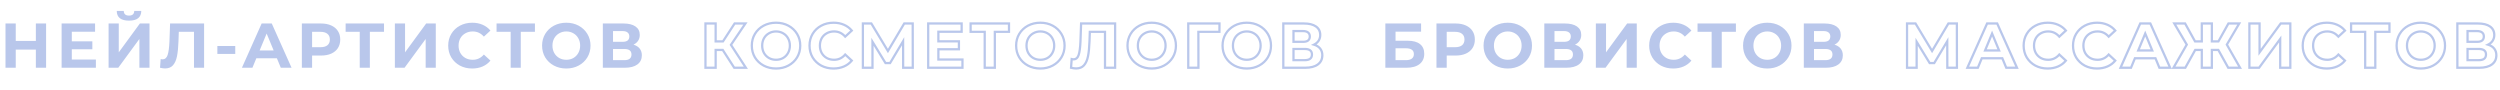 <?xml version="1.0" encoding="UTF-8"?> <svg xmlns="http://www.w3.org/2000/svg" width="1107" height="40" viewBox="0 0 1107 40" fill="none"> <path d="M20.412 10.4V30H15.876V21.964H6.972V30H2.436V10.4H6.972V18.128H15.876V10.4H20.412ZM42.459 26.36V30H27.283V10.4H42.095V14.04H31.791V18.296H40.891V21.824H31.791V26.36H42.459ZM48.083 10.4H52.591V23.168L61.943 10.4H66.199V30H61.719V17.26L52.367 30H48.083V10.4ZM57.127 9.14C53.543 9.14 51.732 7.712 51.695 4.856H54.803C54.84 6.219 55.615 6.9 57.127 6.9C57.873 6.9 58.443 6.732 58.835 6.396C59.227 6.041 59.432 5.528 59.451 4.856H62.559C62.54 6.256 62.083 7.32 61.187 8.048C60.291 8.776 58.937 9.14 57.127 9.14ZM90.374 10.4V30H85.894V14.096H79.174L79.034 18.184C78.941 20.965 78.717 23.224 78.362 24.96C78.007 26.677 77.41 28.003 76.57 28.936C75.749 29.851 74.591 30.308 73.098 30.308C72.482 30.308 71.735 30.205 70.858 30L71.138 26.164C71.381 26.239 71.651 26.276 71.95 26.276C73.033 26.276 73.789 25.641 74.218 24.372C74.647 23.084 74.918 21.077 75.03 18.352L75.31 10.4H90.374ZM96.249 20.368H104.173V23.868H96.249V20.368ZM122.606 25.8H113.506L111.77 30H107.122L115.858 10.4H120.338L129.102 30H124.342L122.606 25.8ZM121.178 22.356L118.07 14.852L114.962 22.356H121.178ZM142.145 10.4C143.881 10.4 145.384 10.689 146.653 11.268C147.941 11.847 148.93 12.668 149.621 13.732C150.312 14.796 150.657 16.056 150.657 17.512C150.657 18.949 150.312 20.209 149.621 21.292C148.93 22.356 147.941 23.177 146.653 23.756C145.384 24.316 143.881 24.596 142.145 24.596H138.197V30H133.661V10.4H142.145ZM141.893 20.9C143.256 20.9 144.292 20.611 145.001 20.032C145.71 19.435 146.065 18.595 146.065 17.512C146.065 16.411 145.71 15.571 145.001 14.992C144.292 14.395 143.256 14.096 141.893 14.096H138.197V20.9H141.893ZM170.042 14.096H163.77V30H159.29V14.096H153.046V10.4H170.042V14.096ZM174.85 10.4H179.358V23.168L188.71 10.4H192.966V30H188.486V17.26L179.134 30H174.85V10.4ZM209.074 30.336C207.077 30.336 205.266 29.907 203.642 29.048C202.037 28.171 200.768 26.967 199.834 25.436C198.92 23.887 198.462 22.141 198.462 20.2C198.462 18.259 198.92 16.523 199.834 14.992C200.768 13.443 202.037 12.239 203.642 11.38C205.266 10.503 207.086 10.064 209.102 10.064C210.801 10.064 212.332 10.363 213.694 10.96C215.076 11.557 216.233 12.416 217.166 13.536L214.254 16.224C212.929 14.693 211.286 13.928 209.326 13.928C208.113 13.928 207.03 14.199 206.078 14.74C205.126 15.263 204.38 16 203.838 16.952C203.316 17.904 203.054 18.987 203.054 20.2C203.054 21.413 203.316 22.496 203.838 23.448C204.38 24.4 205.126 25.147 206.078 25.688C207.03 26.211 208.113 26.472 209.326 26.472C211.286 26.472 212.929 25.697 214.254 24.148L217.166 26.836C216.233 27.975 215.076 28.843 213.694 29.44C212.313 30.037 210.773 30.336 209.074 30.336ZM236.871 14.096H230.599V30H226.119V14.096H219.875V10.4H236.871V14.096ZM250.758 30.336C248.723 30.336 246.885 29.897 245.242 29.02C243.618 28.143 242.339 26.939 241.406 25.408C240.491 23.859 240.034 22.123 240.034 20.2C240.034 18.277 240.491 16.551 241.406 15.02C242.339 13.471 243.618 12.257 245.242 11.38C246.885 10.503 248.723 10.064 250.758 10.064C252.793 10.064 254.622 10.503 256.246 11.38C257.87 12.257 259.149 13.471 260.082 15.02C261.015 16.551 261.482 18.277 261.482 20.2C261.482 22.123 261.015 23.859 260.082 25.408C259.149 26.939 257.87 28.143 256.246 29.02C254.622 29.897 252.793 30.336 250.758 30.336ZM250.758 26.472C251.915 26.472 252.961 26.211 253.894 25.688C254.827 25.147 255.555 24.4 256.078 23.448C256.619 22.496 256.89 21.413 256.89 20.2C256.89 18.987 256.619 17.904 256.078 16.952C255.555 16 254.827 15.263 253.894 14.74C252.961 14.199 251.915 13.928 250.758 13.928C249.601 13.928 248.555 14.199 247.622 14.74C246.689 15.263 245.951 16 245.41 16.952C244.887 17.904 244.626 18.987 244.626 20.2C244.626 21.413 244.887 22.496 245.41 23.448C245.951 24.4 246.689 25.147 247.622 25.688C248.555 26.211 249.601 26.472 250.758 26.472ZM280.516 19.78C281.711 20.135 282.626 20.713 283.26 21.516C283.895 22.319 284.212 23.308 284.212 24.484C284.212 26.22 283.55 27.573 282.224 28.544C280.918 29.515 279.042 30 276.596 30H266.936V10.4H276.064C278.342 10.4 280.115 10.839 281.384 11.716C282.654 12.593 283.288 13.844 283.288 15.468C283.288 16.439 283.046 17.297 282.56 18.044C282.075 18.772 281.394 19.351 280.516 19.78ZM271.444 18.52H275.672C276.662 18.52 277.408 18.324 277.912 17.932C278.416 17.521 278.668 16.924 278.668 16.14C278.668 15.375 278.407 14.787 277.884 14.376C277.38 13.965 276.643 13.76 275.672 13.76H271.444V18.52ZM276.428 26.64C278.556 26.64 279.62 25.8 279.62 24.12C279.62 22.496 278.556 21.684 276.428 21.684H271.444V26.64H276.428Z" fill="#B9C7EB"></path> <path d="M320.024 22.104L320.444 21.833L320.296 21.604H320.024V22.104ZM316.888 22.104V21.604H316.388V22.104H316.888ZM316.888 30V30.5H317.388V30H316.888ZM312.38 30H311.88V30.5H312.38V30ZM312.38 10.4V9.9H311.88V10.4H312.38ZM316.888 10.4H317.388V9.9H316.888V10.4ZM316.888 18.324H316.388V18.824H316.888V18.324ZM320.136 18.324V18.824H320.407L320.555 18.596L320.136 18.324ZM325.288 10.4V9.9H325.017L324.869 10.127L325.288 10.4ZM330.076 10.4L330.49 10.68L331.019 9.9H330.076V10.4ZM323.664 19.864L323.25 19.584L323.064 19.859L323.245 20.137L323.664 19.864ZM330.272 30V30.5H331.195L330.691 29.727L330.272 30ZM325.12 30L324.7 30.271L324.848 30.5H325.12V30ZM320.024 21.604H316.888V22.604H320.024V21.604ZM316.388 22.104V30H317.388V22.104H316.388ZM316.888 29.5H312.38V30.5H316.888V29.5ZM312.88 30V10.4H311.88V30H312.88ZM312.38 10.9H316.888V9.9H312.38V10.9ZM316.388 10.4V18.324H317.388V10.4H316.388ZM316.888 18.824H320.136V17.824H316.888V18.824ZM320.555 18.596L325.707 10.672L324.869 10.127L319.717 18.052L320.555 18.596ZM325.288 10.9H330.076V9.9H325.288V10.9ZM329.662 10.12L323.25 19.584L324.078 20.145L330.49 10.68L329.662 10.12ZM323.245 20.137L329.853 30.273L330.691 29.727L324.083 19.591L323.245 20.137ZM330.272 29.5H325.12V30.5H330.272V29.5ZM325.54 29.729L320.444 21.833L319.604 22.375L324.7 30.271L325.54 29.729ZM338.111 29.02L337.873 29.46L337.875 29.461L338.111 29.02ZM334.275 25.408L333.844 25.662L333.848 25.668L334.275 25.408ZM334.275 15.02L333.847 14.762L333.846 14.764L334.275 15.02ZM338.111 11.38L337.875 10.939L337.873 10.94L338.111 11.38ZM352.951 15.02L352.523 15.278L352.524 15.28L352.951 15.02ZM352.951 25.408L353.378 25.668L353.379 25.666L352.951 25.408ZM349.115 29.02L349.353 29.46L349.115 29.02ZM346.763 25.688L347.007 26.124L347.014 26.12L346.763 25.688ZM348.947 23.448L348.512 23.201L348.509 23.207L348.947 23.448ZM348.947 16.952L348.509 17.193L348.512 17.199L348.947 16.952ZM346.763 14.74L346.512 15.173L346.519 15.176L346.763 14.74ZM340.491 14.74L340.735 15.176L340.742 15.172L340.491 14.74ZM338.279 16.952L337.844 16.705L337.841 16.711L338.279 16.952ZM338.279 23.448L337.841 23.689L337.844 23.695L338.279 23.448ZM340.491 25.688L340.24 26.121L340.247 26.124L340.491 25.688ZM343.627 29.836C341.667 29.836 339.91 29.414 338.346 28.579L337.875 29.461C339.597 30.381 341.518 30.836 343.627 30.836V29.836ZM338.349 28.58C336.8 27.744 335.588 26.601 334.702 25.148L333.848 25.668C334.829 27.277 336.174 28.542 337.873 29.46L338.349 28.58ZM334.705 25.154C333.839 23.687 333.403 22.04 333.403 20.2H332.403C332.403 22.206 332.881 24.031 333.844 25.662L334.705 25.154ZM333.403 20.2C333.403 18.36 333.839 16.724 334.704 15.277L333.846 14.764C332.881 16.378 332.403 18.194 332.403 20.2H333.403ZM334.703 15.278C335.589 13.807 336.802 12.656 338.349 11.82L337.873 10.94C336.172 11.859 334.827 13.134 333.847 14.762L334.703 15.278ZM338.346 11.821C339.91 10.986 341.667 10.564 343.627 10.564V9.564C341.518 9.564 339.597 10.019 337.875 10.939L338.346 11.821ZM343.627 10.564C345.587 10.564 347.334 10.986 348.877 11.82L349.353 10.94C347.648 10.019 345.736 9.564 343.627 9.564V10.564ZM348.877 11.82C350.424 12.656 351.636 13.807 352.523 15.278L353.379 14.762C352.399 13.134 351.054 11.859 349.353 10.94L348.877 11.82ZM352.524 15.28C353.406 16.727 353.851 18.362 353.851 20.2H354.851C354.851 18.192 354.362 16.375 353.378 14.76L352.524 15.28ZM353.851 20.2C353.851 22.038 353.406 23.683 352.523 25.15L353.379 25.666C354.362 24.034 354.851 22.208 354.851 20.2H353.851ZM352.524 25.148C351.638 26.601 350.426 27.744 348.877 28.58L349.353 29.46C351.052 28.542 352.397 27.277 353.378 25.668L352.524 25.148ZM348.877 28.58C347.334 29.414 345.587 29.836 343.627 29.836V30.836C345.736 30.836 347.648 30.381 349.353 29.46L348.877 28.58ZM343.627 26.972C344.863 26.972 345.993 26.692 347.007 26.124L346.519 25.252C345.666 25.729 344.706 25.972 343.627 25.972V26.972ZM347.014 26.12C348.026 25.533 348.819 24.72 349.385 23.689L348.509 23.207C348.029 24.08 347.366 24.76 346.512 25.256L347.014 26.12ZM349.382 23.695C349.97 22.66 350.259 21.49 350.259 20.2H349.259C349.259 21.336 349.006 22.332 348.512 23.201L349.382 23.695ZM350.259 20.2C350.259 18.91 349.97 17.74 349.382 16.705L348.512 17.199C349.006 18.068 349.259 19.064 349.259 20.2H350.259ZM349.385 16.711C348.818 15.679 348.024 14.873 347.007 14.304L346.519 15.176C347.369 15.652 348.03 16.321 348.509 17.193L349.385 16.711ZM347.014 14.307C345.999 13.719 344.866 13.428 343.627 13.428V14.428C344.703 14.428 345.66 14.679 346.512 15.172L347.014 14.307ZM343.627 13.428C342.388 13.428 341.255 13.719 340.24 14.307L340.742 15.172C341.593 14.679 342.551 14.428 343.627 14.428V13.428ZM340.247 14.304C339.232 14.872 338.43 15.676 337.844 16.705L338.714 17.199C339.211 16.324 339.883 15.653 340.735 15.176L340.247 14.304ZM337.841 16.711C337.273 17.745 336.995 18.913 336.995 20.2H337.995C337.995 19.061 338.24 18.063 338.717 17.193L337.841 16.711ZM336.995 20.2C336.995 21.487 337.273 22.655 337.841 23.689L338.717 23.207C338.24 22.337 337.995 21.339 337.995 20.2H336.995ZM337.844 23.695C338.429 24.723 339.229 25.534 340.24 26.12L340.742 25.256C339.886 24.759 339.212 24.077 338.714 23.201L337.844 23.695ZM340.247 26.124C341.261 26.692 342.391 26.972 343.627 26.972V25.972C342.548 25.972 341.588 25.729 340.735 25.252L340.247 26.124ZM363.641 29.048L363.401 29.487L363.408 29.49L363.641 29.048ZM359.833 25.436L359.403 25.69L359.406 25.696L359.833 25.436ZM359.833 14.992L359.405 14.734L359.404 14.736L359.833 14.992ZM363.641 11.38L363.877 11.821L363.879 11.82L363.641 11.38ZM373.693 10.96L373.492 11.418L373.495 11.419L373.693 10.96ZM377.165 13.536L377.504 13.903L377.854 13.581L377.549 13.216L377.165 13.536ZM374.253 16.224L373.875 16.551L374.213 16.942L374.592 16.591L374.253 16.224ZM366.077 14.74L366.318 15.178L366.324 15.175L366.077 14.74ZM363.837 16.952L363.403 16.705L363.399 16.711L363.837 16.952ZM363.837 23.448L363.399 23.689L363.403 23.695L363.837 23.448ZM366.077 25.688L365.83 26.123L365.837 26.126L366.077 25.688ZM374.253 24.148L374.592 23.781L374.211 23.428L373.873 23.823L374.253 24.148ZM377.165 26.836L377.552 27.153L377.851 26.788L377.504 26.469L377.165 26.836ZM373.693 29.44L373.495 28.981L373.693 29.44ZM369.073 29.836C367.15 29.836 365.421 29.423 363.875 28.606L363.408 29.49C365.11 30.39 367.002 30.836 369.073 30.836V29.836ZM363.881 28.609C362.351 27.773 361.147 26.63 360.26 25.176L359.406 25.696C360.386 27.303 361.721 28.568 363.401 29.487L363.881 28.609ZM360.264 25.182C359.398 23.715 358.961 22.059 358.961 20.2H357.961C357.961 22.223 358.439 24.058 359.403 25.69L360.264 25.182ZM358.961 20.2C358.961 18.341 359.398 16.695 360.262 15.248L359.404 14.736C358.439 16.351 357.961 18.177 357.961 20.2H358.961ZM360.262 15.25C361.148 13.778 362.351 12.637 363.877 11.821L363.405 10.939C361.721 11.84 360.385 13.107 359.405 14.734L360.262 15.25ZM363.879 11.82C365.423 10.986 367.16 10.564 369.101 10.564V9.564C367.01 9.564 365.107 10.02 363.404 10.94L363.879 11.82ZM369.101 10.564C370.741 10.564 372.201 10.852 373.492 11.418L373.894 10.502C372.46 9.873 370.859 9.564 369.101 9.564V10.564ZM373.495 11.419C374.807 11.986 375.9 12.798 376.781 13.856L377.549 13.216C376.564 12.034 375.343 11.129 373.892 10.501L373.495 11.419ZM376.826 13.169L373.914 15.857L374.592 16.591L377.504 13.903L376.826 13.169ZM374.631 15.897C373.214 14.261 371.436 13.428 369.325 13.428V14.428C371.135 14.428 372.641 15.126 373.875 16.551L374.631 15.897ZM369.325 13.428C368.035 13.428 366.865 13.717 365.83 14.305L366.324 15.175C367.193 14.681 368.189 14.428 369.325 14.428V13.428ZM365.837 14.302C364.803 14.869 363.989 15.673 363.403 16.705L364.272 17.199C364.768 16.327 365.448 15.656 366.318 15.178L365.837 14.302ZM363.399 16.711C362.831 17.745 362.553 18.913 362.553 20.2H363.553C363.553 19.061 363.798 18.063 364.276 17.193L363.399 16.711ZM362.553 20.2C362.553 21.487 362.831 22.655 363.399 23.689L364.276 23.207C363.798 22.337 363.553 21.339 363.553 20.2H362.553ZM363.403 23.695C363.988 24.725 364.8 25.537 365.83 26.123L366.324 25.253C365.451 24.756 364.769 24.075 364.272 23.201L363.403 23.695ZM365.837 26.126C366.871 26.694 368.038 26.972 369.325 26.972V25.972C368.186 25.972 367.188 25.727 366.318 25.25L365.837 26.126ZM369.325 26.972C371.438 26.972 373.217 26.128 374.633 24.473L373.873 23.823C372.639 25.266 371.132 25.972 369.325 25.972V26.972ZM373.914 24.515L376.826 27.203L377.504 26.469L374.592 23.781L373.914 24.515ZM376.779 26.519C375.897 27.595 374.805 28.415 373.495 28.981L373.892 29.899C375.344 29.271 376.567 28.355 377.552 27.153L376.779 26.519ZM373.495 28.981C372.184 29.548 370.712 29.836 369.073 29.836V30.836C370.831 30.836 372.44 30.527 373.892 29.899L373.495 28.981ZM399.918 30L399.418 30.001L399.419 30.5H399.918V30ZM399.89 18.268L400.39 18.267L400.385 16.462L399.46 18.012L399.89 18.268ZM394.122 27.928V28.428H394.405L394.551 28.184L394.122 27.928ZM392.106 27.928L391.679 28.189L391.825 28.428H392.106V27.928ZM386.338 18.492L386.764 18.231L385.838 16.715V18.492H386.338ZM386.338 30V30.5H386.838V30H386.338ZM382.082 30H381.582V30.5H382.082V30ZM382.082 10.4V9.9H381.582V10.4H382.082ZM385.834 10.4L386.262 10.142L386.116 9.9H385.834V10.4ZM393.17 22.58L392.741 22.838L393.173 23.555L393.6 22.835L393.17 22.58ZM400.394 10.4V9.9H400.109L399.964 10.145L400.394 10.4ZM404.146 10.4L404.646 10.399L404.645 9.9H404.146V10.4ZM404.174 30V30.5H404.674L404.674 29.999L404.174 30ZM400.418 29.999L400.39 18.267L399.39 18.269L399.418 30.001L400.418 29.999ZM399.46 18.012L393.692 27.672L394.551 28.184L400.319 18.524L399.46 18.012ZM394.122 27.428H392.106V28.428H394.122V27.428ZM392.532 27.667L386.764 18.231L385.911 18.753L391.679 28.189L392.532 27.667ZM385.838 18.492V30H386.838V18.492H385.838ZM386.338 29.5H382.082V30.5H386.338V29.5ZM382.582 30V10.4H381.582V30H382.582ZM382.082 10.9H385.834V9.9H382.082V10.9ZM385.405 10.658L392.741 22.838L393.598 22.322L386.262 10.142L385.405 10.658ZM393.6 22.835L400.824 10.655L399.964 10.145L392.74 22.325L393.6 22.835ZM400.394 10.9H404.146V9.9H400.394V10.9ZM403.646 10.401L403.674 30.001L404.674 29.999L404.646 10.399L403.646 10.401ZM404.174 29.5H399.918V30.5H404.174V29.5ZM426.179 26.36H426.679V25.86H426.179V26.36ZM426.179 30V30.5H426.679V30H426.179ZM411.003 30H410.503V30.5H411.003V30ZM411.003 10.4V9.9H410.503V10.4H411.003ZM425.815 10.4H426.315V9.9H425.815V10.4ZM425.815 14.04V14.54H426.315V14.04H425.815ZM415.511 14.04V13.54H415.011V14.04H415.511ZM415.511 18.296H415.011V18.796H415.511V18.296ZM424.611 18.296H425.111V17.796H424.611V18.296ZM424.611 21.824V22.324H425.111V21.824H424.611ZM415.511 21.824V21.324H415.011V21.824H415.511ZM415.511 26.36H415.011V26.86H415.511V26.36ZM425.679 26.36V30H426.679V26.36H425.679ZM426.179 29.5H411.003V30.5H426.179V29.5ZM411.503 30V10.4H410.503V30H411.503ZM411.003 10.9H425.815V9.9H411.003V10.9ZM425.315 10.4V14.04H426.315V10.4H425.315ZM425.815 13.54H415.511V14.54H425.815V13.54ZM415.011 14.04V18.296H416.011V14.04H415.011ZM415.511 18.796H424.611V17.796H415.511V18.796ZM424.111 18.296V21.824H425.111V18.296H424.111ZM424.611 21.324H415.511V22.324H424.611V21.324ZM415.011 21.824V26.36H416.011V21.824H415.011ZM415.511 26.86H426.179V25.86H415.511V26.86ZM446.782 14.096V14.596H447.282V14.096H446.782ZM440.51 14.096V13.596H440.01V14.096H440.51ZM440.51 30V30.5H441.01V30H440.51ZM436.03 30H435.53V30.5H436.03V30ZM436.03 14.096H436.53V13.596H436.03V14.096ZM429.786 14.096H429.286V14.596H429.786V14.096ZM429.786 10.4V9.9H429.286V10.4H429.786ZM446.782 10.4H447.282V9.9H446.782V10.4ZM446.782 13.596H440.51V14.596H446.782V13.596ZM440.01 14.096V30H441.01V14.096H440.01ZM440.51 29.5H436.03V30.5H440.51V29.5ZM436.53 30V14.096H435.53V30H436.53ZM436.03 13.596H429.786V14.596H436.03V13.596ZM430.286 14.096V10.4H429.286V14.096H430.286ZM429.786 10.9H446.782V9.9H429.786V10.9ZM446.282 10.4V14.096H447.282V10.4H446.282ZM455.153 29.02L454.915 29.46L454.918 29.461L455.153 29.02ZM451.317 25.408L450.886 25.662L450.89 25.668L451.317 25.408ZM451.317 15.02L450.889 14.762L450.888 14.764L451.317 15.02ZM455.153 11.38L454.918 10.939L454.915 10.94L455.153 11.38ZM469.993 15.02L469.565 15.278L469.566 15.28L469.993 15.02ZM469.993 25.408L470.42 25.668L470.421 25.666L469.993 25.408ZM466.157 29.02L466.395 29.46L466.157 29.02ZM463.805 25.688L464.049 26.124L464.056 26.12L463.805 25.688ZM465.989 23.448L465.554 23.201L465.551 23.207L465.989 23.448ZM465.989 16.952L465.551 17.193L465.554 17.199L465.989 16.952ZM463.805 14.74L463.554 15.173L463.561 15.176L463.805 14.74ZM457.533 14.74L457.777 15.176L457.784 15.172L457.533 14.74ZM455.321 16.952L454.886 16.705L454.883 16.711L455.321 16.952ZM455.321 23.448L454.883 23.689L454.886 23.695L455.321 23.448ZM457.533 25.688L457.282 26.121L457.289 26.124L457.533 25.688ZM460.669 29.836C458.709 29.836 456.952 29.414 455.389 28.579L454.918 29.461C456.639 30.381 458.56 30.836 460.669 30.836V29.836ZM455.391 28.58C453.842 27.744 452.63 26.601 451.744 25.148L450.89 25.668C451.871 27.277 453.216 28.542 454.915 29.46L455.391 28.58ZM451.748 25.154C450.882 23.687 450.445 22.04 450.445 20.2H449.445C449.445 22.206 449.923 24.031 450.887 25.662L451.748 25.154ZM450.445 20.2C450.445 18.36 450.882 16.724 451.746 15.277L450.888 14.764C449.923 16.378 449.445 18.194 449.445 20.2H450.445ZM451.745 15.278C452.632 13.807 453.844 12.656 455.391 11.82L454.915 10.94C453.214 11.859 451.869 13.134 450.889 14.762L451.745 15.278ZM455.389 11.821C456.952 10.986 458.709 10.564 460.669 10.564V9.564C458.56 9.564 456.639 10.019 454.918 10.939L455.389 11.821ZM460.669 10.564C462.629 10.564 464.376 10.986 465.919 11.82L466.395 10.94C464.69 10.019 462.778 9.564 460.669 9.564V10.564ZM465.919 11.82C467.466 12.656 468.679 13.807 469.565 15.278L470.421 14.762C469.441 13.134 468.096 11.859 466.395 10.94L465.919 11.82ZM469.566 15.28C470.448 16.727 470.893 18.362 470.893 20.2H471.893C471.893 18.192 471.405 16.375 470.42 14.76L469.566 15.28ZM470.893 20.2C470.893 22.038 470.448 23.683 469.565 25.15L470.421 25.666C471.405 24.034 471.893 22.208 471.893 20.2H470.893ZM469.566 25.148C468.68 26.601 467.468 27.744 465.919 28.58L466.395 29.46C468.094 28.542 469.439 27.277 470.42 25.668L469.566 25.148ZM465.919 28.58C464.376 29.414 462.629 29.836 460.669 29.836V30.836C462.778 30.836 464.69 30.381 466.395 29.46L465.919 28.58ZM460.669 26.972C461.905 26.972 463.035 26.692 464.049 26.124L463.561 25.252C462.708 25.729 461.748 25.972 460.669 25.972V26.972ZM464.056 26.12C465.069 25.533 465.861 24.72 466.427 23.689L465.551 23.207C465.072 24.08 464.408 24.76 463.554 25.256L464.056 26.12ZM466.424 23.695C467.012 22.66 467.301 21.49 467.301 20.2H466.301C466.301 21.336 466.048 22.332 465.554 23.201L466.424 23.695ZM467.301 20.2C467.301 18.91 467.012 17.74 466.424 16.705L465.554 17.199C466.048 18.068 466.301 19.064 466.301 20.2H467.301ZM466.427 16.711C465.86 15.679 465.066 14.873 464.049 14.304L463.561 15.176C464.411 15.652 465.072 16.321 465.551 17.193L466.427 16.711ZM464.056 14.307C463.041 13.719 461.908 13.428 460.669 13.428V14.428C461.745 14.428 462.703 14.679 463.554 15.172L464.056 14.307ZM460.669 13.428C459.43 13.428 458.297 13.719 457.282 14.307L457.784 15.172C458.636 14.679 459.593 14.428 460.669 14.428V13.428ZM457.289 14.304C456.274 14.872 455.472 15.676 454.886 16.705L455.756 17.199C456.253 16.324 456.926 15.653 457.777 15.176L457.289 14.304ZM454.883 16.711C454.315 17.745 454.037 18.913 454.037 20.2H455.037C455.037 19.061 455.282 18.063 455.759 17.193L454.883 16.711ZM454.037 20.2C454.037 21.487 454.315 22.655 454.883 23.689L455.759 23.207C455.282 22.337 455.037 21.339 455.037 20.2H454.037ZM454.886 23.695C455.471 24.723 456.271 25.534 457.282 26.12L457.784 25.256C456.928 24.759 456.254 24.077 455.756 23.201L454.886 23.695ZM457.289 26.124C458.303 26.692 459.433 26.972 460.669 26.972V25.972C459.59 25.972 458.63 25.729 457.777 25.252L457.289 26.124ZM493.773 10.4H494.273V9.9H493.773V10.4ZM493.773 30V30.5H494.273V30H493.773ZM489.293 30H488.793V30.5H489.293V30ZM489.293 14.096H489.793V13.596H489.293V14.096ZM482.573 14.096V13.596H482.089L482.073 14.079L482.573 14.096ZM482.433 18.184L481.933 18.167L481.933 18.167L482.433 18.184ZM481.761 24.96L482.25 25.061L482.25 25.06L481.761 24.96ZM479.969 28.936L479.597 28.602L479.597 28.602L479.969 28.936ZM474.257 30L473.758 29.964L473.727 30.39L474.143 30.487L474.257 30ZM474.537 26.164L474.684 25.686L474.084 25.502L474.038 26.128L474.537 26.164ZM477.617 24.372L478.09 24.532L478.091 24.53L477.617 24.372ZM478.429 18.352L478.928 18.372L478.928 18.37L478.429 18.352ZM478.709 10.4V9.9H478.226L478.209 10.382L478.709 10.4ZM493.273 10.4V30H494.273V10.4H493.273ZM493.773 29.5H489.293V30.5H493.773V29.5ZM489.793 30V14.096H488.793V30H489.793ZM489.293 13.596H482.573V14.596H489.293V13.596ZM482.073 14.079L481.933 18.167L482.932 18.201L483.072 14.113L482.073 14.079ZM481.933 18.167C481.84 20.934 481.617 23.162 481.271 24.86L482.25 25.06C482.613 23.286 482.838 20.996 482.932 18.201L481.933 18.167ZM481.271 24.859C480.927 26.522 480.359 27.755 479.597 28.602L480.34 29.27C481.259 28.25 481.884 26.832 482.25 25.061L481.271 24.859ZM479.597 28.602C478.89 29.389 477.881 29.808 476.497 29.808V30.808C478.099 30.808 479.404 30.313 480.341 29.27L479.597 28.602ZM476.497 29.808C475.932 29.808 475.226 29.713 474.37 29.513L474.143 30.487C475.042 30.697 475.829 30.808 476.497 30.808V29.808ZM474.755 30.036L475.035 26.2L474.038 26.128L473.758 29.964L474.755 30.036ZM474.389 26.642C474.687 26.733 475.009 26.776 475.349 26.776V25.776C475.091 25.776 474.871 25.744 474.684 25.686L474.389 26.642ZM475.349 26.776C475.995 26.776 476.572 26.583 477.049 26.183C477.518 25.789 477.856 25.224 478.09 24.532L477.143 24.212C476.947 24.79 476.693 25.176 476.406 25.417C476.127 25.651 475.784 25.776 475.349 25.776V26.776ZM478.091 24.53C478.543 23.172 478.816 21.108 478.928 18.372L477.929 18.331C477.817 21.047 477.548 22.995 477.142 24.214L478.091 24.53ZM478.928 18.37L479.208 10.418L478.209 10.382L477.929 18.334L478.928 18.37ZM478.709 10.9H493.773V9.9H478.709V10.9ZM504.464 29.02L504.226 29.46L504.228 29.461L504.464 29.02ZM500.628 25.408L500.197 25.662L500.201 25.668L500.628 25.408ZM500.628 15.02L500.199 14.762L500.199 14.764L500.628 15.02ZM504.464 11.38L504.228 10.939L504.226 10.94L504.464 11.38ZM519.304 15.02L518.875 15.278L518.877 15.28L519.304 15.02ZM519.304 25.408L519.731 25.668L519.732 25.666L519.304 25.408ZM515.468 29.02L515.705 29.46L515.468 29.02ZM513.116 25.688L513.36 26.124L513.367 26.12L513.116 25.688ZM515.3 23.448L514.865 23.201L514.861 23.207L515.3 23.448ZM515.3 16.952L514.861 17.193L514.865 17.199L515.3 16.952ZM513.116 14.74L512.865 15.173L512.871 15.176L513.116 14.74ZM506.844 14.74L507.088 15.176L507.095 15.172L506.844 14.74ZM504.632 16.952L504.197 16.705L504.193 16.711L504.632 16.952ZM504.632 23.448L504.193 23.689L504.197 23.695L504.632 23.448ZM506.844 25.688L506.593 26.121L506.599 26.124L506.844 25.688ZM509.98 29.836C508.019 29.836 506.263 29.414 504.699 28.579L504.228 29.461C505.95 30.381 507.871 30.836 509.98 30.836V29.836ZM504.701 28.58C503.153 27.744 501.94 26.601 501.055 25.148L500.201 25.668C501.182 27.277 502.527 28.542 504.226 29.46L504.701 28.58ZM501.058 25.154C500.192 23.687 499.756 22.04 499.756 20.2H498.756C498.756 22.206 499.234 24.031 500.197 25.662L501.058 25.154ZM499.756 20.2C499.756 18.36 500.192 16.724 501.057 15.277L500.199 14.764C499.234 16.378 498.756 18.194 498.756 20.2H499.756ZM501.056 15.278C501.942 13.807 503.154 12.656 504.701 11.82L504.226 10.94C502.525 11.859 501.18 13.134 500.199 14.762L501.056 15.278ZM504.699 11.821C506.263 10.986 508.019 10.564 509.98 10.564V9.564C507.871 9.564 505.95 10.019 504.228 10.939L504.699 11.821ZM509.98 10.564C511.94 10.564 513.686 10.986 515.23 11.82L515.705 10.94C514.001 10.019 512.089 9.564 509.98 9.564V10.564ZM515.23 11.82C516.777 12.656 517.989 13.807 518.875 15.278L519.732 14.762C518.752 13.134 517.406 11.859 515.705 10.94L515.23 11.82ZM518.877 15.28C519.759 16.727 520.204 18.362 520.204 20.2H521.204C521.204 18.192 520.715 16.375 519.731 14.76L518.877 15.28ZM520.204 20.2C520.204 22.038 519.759 23.683 518.875 25.15L519.732 25.666C520.715 24.034 521.204 22.208 521.204 20.2H520.204ZM518.877 25.148C517.991 26.601 516.779 27.744 515.23 28.58L515.705 29.46C517.405 28.542 518.75 27.277 519.731 25.668L518.877 25.148ZM515.23 28.58C513.686 29.414 511.94 29.836 509.98 29.836V30.836C512.089 30.836 514.001 30.381 515.705 29.46L515.23 28.58ZM509.98 26.972C511.215 26.972 512.346 26.692 513.36 26.124L512.871 25.252C512.019 25.729 511.059 25.972 509.98 25.972V26.972ZM513.367 26.12C514.379 25.533 515.172 24.72 515.738 23.689L514.861 23.207C514.382 24.08 513.719 24.76 512.865 25.256L513.367 26.12ZM515.734 23.695C516.323 22.66 516.612 21.49 516.612 20.2H515.612C515.612 21.336 515.359 22.332 514.865 23.201L515.734 23.695ZM516.612 20.2C516.612 18.91 516.323 17.74 515.734 16.705L514.865 17.199C515.359 18.068 515.612 19.064 515.612 20.2H516.612ZM515.738 16.711C515.171 15.679 514.376 14.873 513.36 14.304L512.871 15.176C513.722 15.652 514.383 16.321 514.861 17.193L515.738 16.711ZM513.367 14.307C512.351 13.719 511.219 13.428 509.98 13.428V14.428C511.056 14.428 512.013 14.679 512.865 15.172L513.367 14.307ZM509.98 13.428C508.741 13.428 507.608 13.719 506.593 14.307L507.095 15.172C507.946 14.679 508.904 14.428 509.98 14.428V13.428ZM506.599 14.304C505.585 14.872 504.782 15.676 504.197 16.705L505.066 17.199C505.564 16.324 506.236 15.653 507.088 15.176L506.599 14.304ZM504.193 16.711C503.626 17.745 503.348 18.913 503.348 20.2H504.348C504.348 19.061 504.592 18.063 505.07 17.193L504.193 16.711ZM503.348 20.2C503.348 21.487 503.626 22.655 504.193 23.689L505.07 23.207C504.592 22.337 504.348 21.339 504.348 20.2H503.348ZM504.197 23.695C504.781 24.723 505.582 25.534 506.593 26.12L507.095 25.256C506.239 24.759 505.565 24.077 505.066 23.201L504.197 23.695ZM506.599 26.124C507.613 26.692 508.744 26.972 509.98 26.972V25.972C508.901 25.972 507.941 25.729 507.088 25.252L506.599 26.124ZM539.962 14.096V14.596H540.458L540.462 14.1L539.962 14.096ZM530.638 14.096V13.596H530.137L530.138 14.097L530.638 14.096ZM530.666 30V30.5H531.167L531.166 29.999L530.666 30ZM526.158 30H525.658V30.5H526.158V30ZM526.158 10.4V9.9H525.658V10.4H526.158ZM539.99 10.4L540.49 10.404L540.494 9.9H539.99V10.4ZM539.962 13.596H530.638V14.596H539.962V13.596ZM530.138 14.097L530.166 30.001L531.166 29.999L531.138 14.095L530.138 14.097ZM530.666 29.5H526.158V30.5H530.666V29.5ZM526.658 30V10.4H525.658V30H526.658ZM526.158 10.9H539.99V9.9H526.158V10.9ZM539.49 10.396L539.462 14.092L540.462 14.1L540.49 10.404L539.49 10.396ZM546.556 29.02L546.318 29.46L546.32 29.461L546.556 29.02ZM542.72 25.408L542.289 25.662L542.293 25.668L542.72 25.408ZM542.72 15.02L542.291 14.762L542.29 14.764L542.72 15.02ZM546.556 11.38L546.32 10.939L546.318 10.94L546.556 11.38ZM561.396 15.02L560.967 15.278L560.969 15.28L561.396 15.02ZM561.396 25.408L561.823 25.668L561.824 25.666L561.396 25.408ZM557.56 29.02L557.797 29.46L557.56 29.02ZM555.208 25.688L555.452 26.124L555.458 26.12L555.208 25.688ZM557.392 23.448L556.957 23.201L556.953 23.207L557.392 23.448ZM557.392 16.952L556.953 17.193L556.957 17.199L557.392 16.952ZM555.208 14.74L554.957 15.173L554.963 15.176L555.208 14.74ZM548.936 14.74L549.18 15.176L549.186 15.172L548.936 14.74ZM546.724 16.952L546.289 16.705L546.285 16.711L546.724 16.952ZM546.724 23.448L546.285 23.689L546.289 23.695L546.724 23.448ZM548.936 25.688L548.685 26.121L548.691 26.124L548.936 25.688ZM552.072 29.836C550.111 29.836 548.355 29.414 546.791 28.579L546.32 29.461C548.042 30.381 549.963 30.836 552.072 30.836V29.836ZM546.793 28.58C545.245 27.744 544.032 26.601 543.146 25.148L542.293 25.668C543.274 27.277 544.618 28.542 546.318 29.46L546.793 28.58ZM543.15 25.154C542.284 23.687 541.848 22.04 541.848 20.2H540.848C540.848 22.206 541.326 24.031 542.289 25.662L543.15 25.154ZM541.848 20.2C541.848 18.36 542.284 16.724 543.149 15.277L542.29 14.764C541.326 16.378 540.848 18.194 540.848 20.2H541.848ZM543.148 15.278C544.034 13.807 545.246 12.656 546.793 11.82L546.318 10.94C544.617 11.859 543.272 13.134 542.291 14.762L543.148 15.278ZM546.791 11.821C548.355 10.986 550.111 10.564 552.072 10.564V9.564C549.963 9.564 548.042 10.019 546.32 10.939L546.791 11.821ZM552.072 10.564C554.032 10.564 555.778 10.986 557.322 11.82L557.797 10.94C556.093 10.019 554.181 9.564 552.072 9.564V10.564ZM557.322 11.82C558.869 12.656 560.081 13.807 560.967 15.278L561.824 14.762C560.843 13.134 559.498 11.859 557.797 10.94L557.322 11.82ZM560.969 15.28C561.851 16.727 562.296 18.362 562.296 20.2H563.296C563.296 18.192 562.807 16.375 561.822 14.76L560.969 15.28ZM562.296 20.2C562.296 22.038 561.851 23.683 560.967 25.15L561.824 25.666C562.807 24.034 563.296 22.208 563.296 20.2H562.296ZM560.969 25.148C560.083 26.601 558.87 27.744 557.322 28.58L557.797 29.46C559.497 28.542 560.842 27.277 561.822 25.668L560.969 25.148ZM557.322 28.58C555.778 29.414 554.032 29.836 552.072 29.836V30.836C554.181 30.836 556.093 30.381 557.797 29.46L557.322 28.58ZM552.072 26.972C553.307 26.972 554.438 26.692 555.452 26.124L554.963 25.252C554.111 25.729 553.151 25.972 552.072 25.972V26.972ZM555.458 26.12C556.471 25.533 557.264 24.72 557.83 23.689L556.953 23.207C556.474 24.08 555.811 24.76 554.957 25.256L555.458 26.12ZM557.826 23.695C558.415 22.66 558.704 21.49 558.704 20.2H557.704C557.704 21.336 557.451 22.332 556.957 23.201L557.826 23.695ZM558.704 20.2C558.704 18.91 558.415 17.74 557.826 16.705L556.957 17.199C557.451 18.068 557.704 19.064 557.704 20.2H558.704ZM557.83 16.711C557.263 15.679 556.468 14.873 555.452 14.304L554.963 15.176C555.814 15.652 556.475 16.321 556.953 17.193L557.83 16.711ZM555.458 14.307C554.443 13.719 553.31 13.428 552.072 13.428V14.428C553.147 14.428 554.105 14.679 554.957 15.172L555.458 14.307ZM552.072 13.428C550.833 13.428 549.7 13.719 548.685 14.307L549.186 15.172C550.038 14.679 550.996 14.428 552.072 14.428V13.428ZM548.691 14.304C547.677 14.872 546.874 15.676 546.289 16.705L547.158 17.199C547.656 16.324 548.328 15.653 549.18 15.176L548.691 14.304ZM546.285 16.711C545.718 17.745 545.44 18.913 545.44 20.2H546.44C546.44 19.061 546.684 18.063 547.162 17.193L546.285 16.711ZM545.44 20.2C545.44 21.487 545.718 22.655 546.285 23.689L547.162 23.207C546.684 22.337 546.44 21.339 546.44 20.2H545.44ZM546.289 23.695C546.873 24.723 547.674 25.534 548.685 26.12L549.186 25.256C548.331 24.759 547.657 24.077 547.158 23.201L546.289 23.695ZM548.691 26.124C549.705 26.692 550.836 26.972 552.072 26.972V25.972C550.993 25.972 550.033 25.729 549.18 25.252L548.691 26.124ZM581.83 19.78L581.61 19.331L580.459 19.894L581.688 20.259L581.83 19.78ZM584.574 21.516L584.182 21.826L584.182 21.826L584.574 21.516ZM583.538 28.544L583.242 28.141L583.24 28.143L583.538 28.544ZM568.25 30H567.75V30.5H568.25V30ZM568.25 10.4V9.9H567.75V10.4H568.25ZM582.698 11.716L582.982 11.305L582.982 11.305L582.698 11.716ZM583.874 18.044L584.29 18.321L584.293 18.317L583.874 18.044ZM572.758 18.52H572.258V19.02H572.758V18.52ZM579.226 17.932L579.533 18.327L579.542 18.32L579.226 17.932ZM579.198 14.376L578.882 14.764L578.889 14.769L579.198 14.376ZM572.758 13.76V13.26H572.258V13.76H572.758ZM572.758 21.684V21.184H572.258V21.684H572.758ZM572.758 26.64H572.258V27.14H572.758V26.64ZM581.688 20.259C582.805 20.591 583.624 21.12 584.182 21.826L584.966 21.206C584.255 20.306 583.244 19.678 581.972 19.301L581.688 20.259ZM584.182 21.826C584.736 22.528 585.026 23.403 585.026 24.484H586.026C586.026 23.213 585.681 22.11 584.966 21.206L584.182 21.826ZM585.026 24.484C585.026 26.071 584.431 27.27 583.242 28.141L583.833 28.947C585.296 27.876 586.026 26.369 586.026 24.484H585.026ZM583.24 28.143C582.053 29.024 580.299 29.5 577.91 29.5V30.5C580.411 30.5 582.41 30.005 583.836 28.945L583.24 28.143ZM577.91 29.5H568.25V30.5H577.91V29.5ZM568.75 30V10.4H567.75V30H568.75ZM568.25 10.9H577.378V9.9H568.25V10.9ZM577.378 10.9C579.599 10.9 581.259 11.329 582.414 12.127L582.982 11.305C581.598 10.348 579.711 9.9 577.378 9.9V10.9ZM582.414 12.127C583.54 12.906 584.102 13.998 584.102 15.468H585.102C585.102 13.69 584.395 12.281 582.982 11.305L582.414 12.127ZM584.102 15.468C584.102 16.351 583.883 17.113 583.455 17.771L584.293 18.317C584.836 17.481 585.102 16.526 585.102 15.468H584.102ZM583.458 17.767C583.027 18.413 582.417 18.936 581.61 19.331L582.05 20.229C582.997 19.765 583.75 19.131 584.29 18.321L583.458 17.767ZM572.758 19.02H576.986V18.02H572.758V19.02ZM576.986 19.02C578.029 19.02 578.904 18.815 579.533 18.327L578.919 17.537C578.539 17.833 577.922 18.02 576.986 18.02V19.02ZM579.542 18.32C580.186 17.794 580.482 17.04 580.482 16.14H579.482C579.482 16.808 579.273 17.248 578.91 17.544L579.542 18.32ZM580.482 16.14C580.482 15.248 580.169 14.503 579.507 13.983L578.889 14.769C579.272 15.07 579.482 15.502 579.482 16.14H580.482ZM579.514 13.988C578.886 13.477 578.017 13.26 576.986 13.26V14.26C577.896 14.26 578.502 14.454 578.882 14.764L579.514 13.988ZM576.986 13.26H572.758V14.26H576.986V13.26ZM572.258 13.76V18.52H573.258V13.76H572.258ZM577.742 27.14C578.858 27.14 579.788 26.922 580.446 26.402C581.126 25.865 581.434 25.073 581.434 24.12H580.434C580.434 24.847 580.21 25.315 579.826 25.618C579.42 25.938 578.754 26.14 577.742 26.14V27.14ZM581.434 24.12C581.434 23.189 581.122 22.417 580.439 21.895C579.782 21.394 578.855 21.184 577.742 21.184V22.184C578.756 22.184 579.426 22.38 579.833 22.691C580.214 22.981 580.434 23.427 580.434 24.12H581.434ZM577.742 21.184H572.758V22.184H577.742V21.184ZM572.258 21.684V26.64H573.258V21.684H572.258ZM572.758 27.14H577.742V26.14H572.758V27.14Z" fill="#B9C7EB"></path> <path d="M862.272 30L861.772 30.001L861.773 30.5H862.272V30ZM862.244 18.268L862.744 18.267L862.74 16.462L861.815 18.012L862.244 18.268ZM856.476 27.928V28.428H856.76L856.905 28.184L856.476 27.928ZM854.46 27.928L854.033 28.189L854.18 28.428H854.46V27.928ZM848.692 18.492L849.119 18.231L848.192 16.715V18.492H848.692ZM848.692 30V30.5H849.192V30H848.692ZM844.436 30H843.936V30.5H844.436V30ZM844.436 10.4V9.9H843.936V10.4H844.436ZM848.188 10.4L848.616 10.142L848.471 9.9H848.188V10.4ZM855.524 22.58L855.096 22.838L855.527 23.555L855.954 22.835L855.524 22.58ZM862.748 10.4V9.9H862.463L862.318 10.145L862.748 10.4ZM866.5 10.4L867 10.399L866.999 9.9H866.5V10.4ZM866.528 30V30.5H867.029L867.028 29.999L866.528 30ZM862.772 29.999L862.744 18.267L861.744 18.269L861.772 30.001L862.772 29.999ZM861.815 18.012L856.047 27.672L856.905 28.184L862.673 18.524L861.815 18.012ZM856.476 27.428H854.46V28.428H856.476V27.428ZM854.887 27.667L849.119 18.231L848.265 18.753L854.033 28.189L854.887 27.667ZM848.192 18.492V30H849.192V18.492H848.192ZM848.692 29.5H844.436V30.5H848.692V29.5ZM844.936 30V10.4H843.936V30H844.936ZM844.436 10.9H848.188V9.9H844.436V10.9ZM847.76 10.658L855.096 22.838L855.952 22.322L848.616 10.142L847.76 10.658ZM855.954 22.835L863.178 10.655L862.318 10.145L855.094 22.325L855.954 22.835ZM862.748 10.9H866.5V9.9H862.748V10.9ZM866 10.401L866.028 30.001L867.028 29.999L867 10.399L866 10.401ZM866.528 29.5H862.272V30.5H866.528V29.5ZM886.629 25.8L887.091 25.609L886.963 25.3H886.629V25.8ZM877.529 25.8V25.3H877.195L877.067 25.609L877.529 25.8ZM875.793 30V30.5H876.127L876.255 30.191L875.793 30ZM871.145 30L870.688 29.796L870.375 30.5H871.145V30ZM879.881 10.4V9.9H879.556L879.424 10.196L879.881 10.4ZM884.361 10.4L884.817 10.196L884.685 9.9H884.361V10.4ZM893.125 30V30.5H893.896L893.581 29.796L893.125 30ZM888.365 30L887.903 30.191L888.031 30.5H888.365V30ZM885.201 22.356V22.856H885.949L885.663 22.165L885.201 22.356ZM882.093 14.852L882.555 14.661L882.093 13.545L881.631 14.661L882.093 14.852ZM878.985 22.356L878.523 22.165L878.237 22.856H878.985V22.356ZM886.629 25.3H877.529V26.3H886.629V25.3ZM877.067 25.609L875.331 29.809L876.255 30.191L877.991 25.991L877.067 25.609ZM875.793 29.5H871.145V30.5H875.793V29.5ZM871.602 30.204L880.338 10.604L879.424 10.196L870.688 29.796L871.602 30.204ZM879.881 10.9H884.361V9.9H879.881V10.9ZM883.904 10.604L892.668 30.204L893.581 29.796L884.817 10.196L883.904 10.604ZM893.125 29.5H888.365V30.5H893.125V29.5ZM888.827 29.809L887.091 25.609L886.167 25.991L887.903 30.191L888.827 29.809ZM885.663 22.165L882.555 14.661L881.631 15.043L884.739 22.547L885.663 22.165ZM881.631 14.661L878.523 22.165L879.447 22.547L882.555 15.043L881.631 14.661ZM878.985 22.856H885.201V21.856H878.985V22.856ZM901.247 29.048L901.007 29.487L901.013 29.49L901.247 29.048ZM897.439 25.436L897.008 25.69L897.012 25.696L897.439 25.436ZM897.439 14.992L897.01 14.734L897.009 14.736L897.439 14.992ZM901.247 11.38L901.483 11.821L901.484 11.82L901.247 11.38ZM911.299 10.96L911.098 11.418L911.1 11.419L911.299 10.96ZM914.771 13.536L915.11 13.903L915.459 13.581L915.155 13.216L914.771 13.536ZM911.859 16.224L911.481 16.551L911.819 16.942L912.198 16.591L911.859 16.224ZM903.683 14.74L903.923 15.178L903.93 15.175L903.683 14.74ZM901.443 16.952L901.008 16.705L901.004 16.711L901.443 16.952ZM901.443 23.448L901.004 23.689L901.008 23.695L901.443 23.448ZM903.683 25.688L903.436 26.123L903.442 26.126L903.683 25.688ZM911.859 24.148L912.198 23.781L911.816 23.428L911.479 23.823L911.859 24.148ZM914.771 26.836L915.157 27.153L915.456 26.788L915.11 26.469L914.771 26.836ZM911.299 29.44L911.1 28.981L911.299 29.44ZM906.679 29.836C904.756 29.836 903.026 29.423 901.48 28.606L901.013 29.49C902.715 30.39 904.607 30.836 906.679 30.836V29.836ZM901.486 28.609C899.956 27.773 898.752 26.63 897.866 25.176L897.012 25.696C897.992 27.303 899.326 28.568 901.007 29.487L901.486 28.609ZM897.869 25.182C897.004 23.715 896.567 22.059 896.567 20.2H895.567C895.567 22.223 896.044 24.058 897.008 25.69L897.869 25.182ZM896.567 20.2C896.567 18.341 897.004 16.695 897.868 15.248L897.009 14.736C896.044 16.351 895.567 18.177 895.567 20.2H896.567ZM897.867 15.25C898.753 13.778 899.956 12.637 901.483 11.821L901.011 10.939C899.327 11.84 897.991 13.107 897.01 14.734L897.867 15.25ZM901.484 11.82C903.029 10.986 904.766 10.564 906.707 10.564V9.564C904.616 9.564 902.713 10.02 901.009 10.94L901.484 11.82ZM906.707 10.564C908.346 10.564 909.807 10.852 911.098 11.418L911.499 10.502C910.065 9.873 908.465 9.564 906.707 9.564V10.564ZM911.1 11.419C912.412 11.986 913.505 12.798 914.387 13.856L915.155 13.216C914.17 12.034 912.948 11.129 911.497 10.501L911.1 11.419ZM914.432 13.169L911.52 15.857L912.198 16.591L915.11 13.903L914.432 13.169ZM912.237 15.897C910.82 14.261 909.041 13.428 906.931 13.428V14.428C908.74 14.428 910.247 15.126 911.481 16.551L912.237 15.897ZM906.931 13.428C905.64 13.428 904.471 13.717 903.436 14.305L903.93 15.175C904.799 14.681 905.794 14.428 906.931 14.428V13.428ZM903.442 14.302C902.408 14.869 901.595 15.673 901.008 16.705L901.877 17.199C902.373 16.327 903.053 15.656 903.923 15.178L903.442 14.302ZM901.004 16.711C900.437 17.745 900.159 18.913 900.159 20.2H901.159C901.159 19.061 901.403 18.063 901.881 17.193L901.004 16.711ZM900.159 20.2C900.159 21.487 900.437 22.655 901.004 23.689L901.881 23.207C901.403 22.337 901.159 21.339 901.159 20.2H900.159ZM901.008 23.695C901.594 24.725 902.405 25.537 903.436 26.123L903.93 25.253C903.056 24.756 902.374 24.075 901.877 23.201L901.008 23.695ZM903.442 26.126C904.476 26.694 905.643 26.972 906.931 26.972V25.972C905.791 25.972 904.793 25.727 903.923 25.25L903.442 26.126ZM906.931 26.972C909.043 26.972 910.823 26.128 912.239 24.473L911.479 23.823C910.244 25.266 908.738 25.972 906.931 25.972V26.972ZM911.52 24.515L914.432 27.203L915.11 26.469L912.198 23.781L911.52 24.515ZM914.384 26.519C913.502 27.595 912.41 28.415 911.1 28.981L911.497 29.899C912.95 29.271 914.172 28.355 915.157 27.153L914.384 26.519ZM911.1 28.981C909.789 29.548 908.318 29.836 906.679 29.836V30.836C908.437 30.836 910.046 30.527 911.497 29.899L911.1 28.981ZM923.113 29.048L922.873 29.487L922.879 29.49L923.113 29.048ZM919.305 25.436L918.874 25.69L918.878 25.696L919.305 25.436ZM919.305 14.992L918.877 14.734L918.876 14.736L919.305 14.992ZM923.113 11.38L923.349 11.821L923.351 11.82L923.113 11.38ZM933.165 10.96L932.964 11.418L932.966 11.419L933.165 10.96ZM936.637 13.536L936.976 13.903L937.325 13.581L937.021 13.216L936.637 13.536ZM933.725 16.224L933.347 16.551L933.685 16.942L934.064 16.591L933.725 16.224ZM925.549 14.74L925.79 15.178L925.796 15.175L925.549 14.74ZM923.309 16.952L922.874 16.705L922.871 16.711L923.309 16.952ZM923.309 23.448L922.871 23.689L922.874 23.695L923.309 23.448ZM925.549 25.688L925.302 26.123L925.308 26.126L925.549 25.688ZM933.725 24.148L934.064 23.781L933.683 23.428L933.345 23.823L933.725 24.148ZM936.637 26.836L937.024 27.153L937.322 26.788L936.976 26.469L936.637 26.836ZM933.165 29.44L932.966 28.981L933.165 29.44ZM928.545 29.836C926.622 29.836 924.892 29.423 923.347 28.606L922.879 29.49C924.581 30.39 926.473 30.836 928.545 30.836V29.836ZM923.353 28.609C921.823 27.773 920.619 26.63 919.732 25.176L918.878 25.696C919.858 27.303 921.193 28.568 922.873 29.487L923.353 28.609ZM919.736 25.182C918.87 23.715 918.433 22.059 918.433 20.2H917.433C917.433 22.223 917.911 24.058 918.874 25.69L919.736 25.182ZM918.433 20.2C918.433 18.341 918.87 16.695 919.734 15.248L918.876 14.736C917.911 16.351 917.433 18.177 917.433 20.2H918.433ZM919.733 15.25C920.62 13.778 921.822 12.637 923.349 11.821L922.877 10.939C921.193 11.84 919.857 13.107 918.877 14.734L919.733 15.25ZM923.351 11.82C924.895 10.986 926.632 10.564 928.573 10.564V9.564C926.482 9.564 924.579 10.02 922.875 10.94L923.351 11.82ZM928.573 10.564C930.212 10.564 931.673 10.852 932.964 11.418L933.366 10.502C931.931 9.873 930.331 9.564 928.573 9.564V10.564ZM932.966 11.419C934.278 11.986 935.371 12.798 936.253 13.856L937.021 13.216C936.036 12.034 934.814 11.129 933.363 10.501L932.966 11.419ZM936.298 13.169L933.386 15.857L934.064 16.591L936.976 13.903L936.298 13.169ZM934.103 15.897C932.686 14.261 930.907 13.428 928.797 13.428V14.428C930.606 14.428 932.113 15.126 933.347 16.551L934.103 15.897ZM928.797 13.428C927.507 13.428 926.337 13.717 925.302 14.305L925.796 15.175C926.665 14.681 927.661 14.428 928.797 14.428V13.428ZM925.308 14.302C924.274 14.869 923.461 15.673 922.874 16.705L923.744 17.199C924.24 16.327 924.919 15.656 925.79 15.178L925.308 14.302ZM922.871 16.711C922.303 17.745 922.025 18.913 922.025 20.2H923.025C923.025 19.061 923.27 18.063 923.747 17.193L922.871 16.711ZM922.025 20.2C922.025 21.487 922.303 22.655 922.871 23.689L923.747 23.207C923.27 22.337 923.025 21.339 923.025 20.2H922.025ZM922.874 23.695C923.46 24.725 924.272 25.537 925.302 26.123L925.796 25.253C924.922 24.756 924.24 24.075 923.744 23.201L922.874 23.695ZM925.308 26.126C926.342 26.694 927.51 26.972 928.797 26.972V25.972C927.658 25.972 926.659 25.727 925.79 25.25L925.308 26.126ZM928.797 26.972C930.91 26.972 932.689 26.128 934.105 24.473L933.345 23.823C932.11 25.266 930.604 25.972 928.797 25.972V26.972ZM933.386 24.515L936.298 27.203L936.976 26.469L934.064 23.781L933.386 24.515ZM936.25 26.519C935.369 27.595 934.276 28.415 932.966 28.981L933.363 29.899C934.816 29.271 936.039 28.355 937.024 27.153L936.25 26.519ZM932.966 28.981C931.655 29.548 930.184 29.836 928.545 29.836V30.836C930.303 30.836 931.912 30.527 933.363 29.899L932.966 28.981ZM954.443 25.8L954.905 25.609L954.777 25.3H954.443V25.8ZM945.343 25.8V25.3H945.008L944.88 25.609L945.343 25.8ZM943.607 30V30.5H943.941L944.069 30.191L943.607 30ZM938.959 30L938.502 29.796L938.188 30.5H938.959V30ZM947.695 10.4V9.9H947.37L947.238 10.196L947.695 10.4ZM952.175 10.4L952.631 10.196L952.499 9.9H952.175V10.4ZM960.939 30V30.5H961.71L961.395 29.796L960.939 30ZM956.179 30L955.716 30.191L955.844 30.5H956.179V30ZM953.015 22.356V22.856H953.763L953.476 22.165L953.015 22.356ZM949.907 14.852L950.368 14.661L949.907 13.545L949.445 14.661L949.907 14.852ZM946.799 22.356L946.337 22.165L946.05 22.856H946.799V22.356ZM954.443 25.3H945.343V26.3H954.443V25.3ZM944.88 25.609L943.144 29.809L944.069 30.191L945.805 25.991L944.88 25.609ZM943.607 29.5H938.959V30.5H943.607V29.5ZM939.415 30.204L948.151 10.604L947.238 10.196L938.502 29.796L939.415 30.204ZM947.695 10.9H952.175V9.9H947.695V10.9ZM951.718 10.604L960.482 30.204L961.395 29.796L952.631 10.196L951.718 10.604ZM960.939 29.5H956.179V30.5H960.939V29.5ZM956.641 29.809L954.905 25.609L953.98 25.991L955.716 30.191L956.641 29.809ZM953.476 22.165L950.368 14.661L949.445 15.043L952.553 22.547L953.476 22.165ZM949.445 14.661L946.337 22.165L947.26 22.547L950.368 15.043L949.445 14.661ZM946.799 22.856H953.015V21.856H946.799V22.856ZM982.266 22.104L982.703 21.861L982.56 21.604H982.266V22.104ZM979.41 22.104V21.604H978.91V22.104H979.41ZM979.41 30V30.5H979.91V30H979.41ZM974.958 30H974.458V30.5H974.958V30ZM974.958 22.104H975.458V21.604H974.958V22.104ZM972.046 22.104V21.604H971.752L971.609 21.861L972.046 22.104ZM967.65 30V30.5H967.944L968.087 30.243L967.65 30ZM962.414 30L961.98 29.751L961.551 30.5H962.414V30ZM968.294 19.752L968.728 20.001L968.872 19.748L968.725 19.498L968.294 19.752ZM962.778 10.4V9.9H961.903L962.347 10.654L962.778 10.4ZM967.566 10.4L968.003 10.157L967.86 9.9H967.566V10.4ZM971.962 18.324L971.525 18.567L971.668 18.824H971.962V18.324ZM974.958 18.324V18.824H975.458V18.324H974.958ZM974.958 10.4V9.9H974.458V10.4H974.958ZM979.41 10.4H979.91V9.9H979.41V10.4ZM979.41 18.324H978.91V18.824H979.41V18.324ZM982.322 18.324V18.824H982.616L982.759 18.568L982.322 18.324ZM986.746 10.4V9.9H986.453L986.309 10.156L986.746 10.4ZM991.534 10.4L991.965 10.653L992.407 9.9H991.534V10.4ZM986.046 19.752L985.615 19.499L985.468 19.749L985.612 20L986.046 19.752ZM991.898 30V30.5H992.759L992.332 29.752L991.898 30ZM986.662 30L986.225 30.243L986.368 30.5H986.662V30ZM982.266 21.604H979.41V22.604H982.266V21.604ZM978.91 22.104V30H979.91V22.104H978.91ZM979.41 29.5H974.958V30.5H979.41V29.5ZM975.458 30V22.104H974.458V30H975.458ZM974.958 21.604H972.046V22.604H974.958V21.604ZM971.609 21.861L967.213 29.757L968.087 30.243L972.483 22.347L971.609 21.861ZM967.65 29.5H962.414V30.5H967.65V29.5ZM962.848 30.249L968.728 20.001L967.86 19.503L961.98 29.751L962.848 30.249ZM968.725 19.498L963.209 10.146L962.347 10.654L967.863 20.006L968.725 19.498ZM962.778 10.9H967.566V9.9H962.778V10.9ZM967.129 10.643L971.525 18.567L972.399 18.081L968.003 10.157L967.129 10.643ZM971.962 18.824H974.958V17.824H971.962V18.824ZM975.458 18.324V10.4H974.458V18.324H975.458ZM974.958 10.9H979.41V9.9H974.958V10.9ZM978.91 10.4V18.324H979.91V10.4H978.91ZM979.41 18.824H982.322V17.824H979.41V18.824ZM982.759 18.568L987.183 10.644L986.309 10.156L981.885 18.08L982.759 18.568ZM986.746 10.9H991.534V9.9H986.746V10.9ZM991.103 10.147L985.615 19.499L986.477 20.005L991.965 10.653L991.103 10.147ZM985.612 20L991.464 30.248L992.332 29.752L986.48 19.504L985.612 20ZM991.898 29.5H986.662V30.5H991.898V29.5ZM987.099 29.757L982.703 21.861L981.829 22.347L986.225 30.243L987.099 29.757ZM996.032 10.4V9.9H995.532V10.4H996.032ZM1000.54 10.4H1001.04V9.9H1000.54V10.4ZM1000.54 23.168H1000.04V24.697L1000.94 23.463L1000.54 23.168ZM1009.89 10.4V9.9H1009.64L1009.49 10.104L1009.89 10.4ZM1014.15 10.4H1014.65V9.9H1014.15V10.4ZM1014.15 30V30.5H1014.65V30H1014.15ZM1009.67 30H1009.17V30.5H1009.67V30ZM1009.67 17.26H1010.17V15.734L1009.26 16.964L1009.67 17.26ZM1000.32 30V30.5H1000.57L1000.72 30.296L1000.32 30ZM996.032 30H995.532V30.5H996.032V30ZM996.032 10.9H1000.54V9.9H996.032V10.9ZM1000.04 10.4V23.168H1001.04V10.4H1000.04ZM1000.94 23.463L1010.3 10.695L1009.49 10.104L1000.14 22.872L1000.94 23.463ZM1009.89 10.9H1014.15V9.9H1009.89V10.9ZM1013.65 10.4V30H1014.65V10.4H1013.65ZM1014.15 29.5H1009.67V30.5H1014.15V29.5ZM1010.17 30V17.26H1009.17V30H1010.17ZM1009.26 16.964L999.913 29.704L1000.72 30.296L1010.07 17.556L1009.26 16.964ZM1000.32 29.5H996.032V30.5H1000.32V29.5ZM996.532 30V10.4H995.532V30H996.532ZM1024.82 29.048L1024.58 29.487L1024.59 29.49L1024.82 29.048ZM1021.02 25.436L1020.59 25.69L1020.59 25.696L1021.02 25.436ZM1021.02 14.992L1020.59 14.734L1020.59 14.736L1021.02 14.992ZM1024.82 11.38L1025.06 11.821L1025.06 11.82L1024.82 11.38ZM1034.88 10.96L1034.68 11.418L1034.68 11.419L1034.88 10.96ZM1038.35 13.536L1038.69 13.903L1039.04 13.581L1038.73 13.216L1038.35 13.536ZM1035.44 16.224L1035.06 16.551L1035.4 16.942L1035.78 16.591L1035.44 16.224ZM1027.26 14.74L1027.5 15.178L1027.51 15.175L1027.26 14.74ZM1025.02 16.952L1024.59 16.705L1024.58 16.711L1025.02 16.952ZM1025.02 23.448L1024.58 23.689L1024.59 23.695L1025.02 23.448ZM1027.26 25.688L1027.01 26.123L1027.02 26.126L1027.26 25.688ZM1035.44 24.148L1035.78 23.781L1035.39 23.428L1035.06 23.823L1035.44 24.148ZM1038.35 26.836L1038.73 27.153L1039.03 26.788L1038.69 26.469L1038.35 26.836ZM1034.88 29.44L1034.68 28.981L1034.88 29.44ZM1030.26 29.836C1028.33 29.836 1026.6 29.423 1025.06 28.606L1024.59 29.49C1026.29 30.39 1028.18 30.836 1030.26 30.836V29.836ZM1025.06 28.609C1023.53 27.773 1022.33 26.63 1021.44 25.176L1020.59 25.696C1021.57 27.303 1022.9 28.568 1024.58 29.487L1025.06 28.609ZM1021.45 25.182C1020.58 23.715 1020.14 22.059 1020.14 20.2H1019.14C1019.14 22.223 1019.62 24.058 1020.59 25.69L1021.45 25.182ZM1020.14 20.2C1020.14 18.341 1020.58 16.695 1021.45 15.248L1020.59 14.736C1019.62 16.351 1019.14 18.177 1019.14 20.2H1020.14ZM1021.44 15.25C1022.33 13.778 1023.53 12.637 1025.06 11.821L1024.59 10.939C1022.9 11.84 1021.57 13.107 1020.59 14.734L1021.44 15.25ZM1025.06 11.82C1026.61 10.986 1028.34 10.564 1030.28 10.564V9.564C1028.19 9.564 1026.29 10.02 1024.59 10.94L1025.06 11.82ZM1030.28 10.564C1031.92 10.564 1033.38 10.852 1034.68 11.418L1035.08 10.502C1033.64 9.873 1032.04 9.564 1030.28 9.564V10.564ZM1034.68 11.419C1035.99 11.986 1037.08 12.798 1037.96 13.856L1038.73 13.216C1037.75 12.034 1036.53 11.129 1035.07 10.501L1034.68 11.419ZM1038.01 13.169L1035.1 15.857L1035.78 16.591L1038.69 13.903L1038.01 13.169ZM1035.81 15.897C1034.4 14.261 1032.62 13.428 1030.51 13.428V14.428C1032.32 14.428 1033.82 15.126 1035.06 16.551L1035.81 15.897ZM1030.51 13.428C1029.22 13.428 1028.05 13.717 1027.01 14.305L1027.51 15.175C1028.38 14.681 1029.37 14.428 1030.51 14.428V13.428ZM1027.02 14.302C1025.99 14.869 1025.17 15.673 1024.59 16.705L1025.45 17.199C1025.95 16.327 1026.63 15.656 1027.5 15.178L1027.02 14.302ZM1024.58 16.711C1024.01 17.745 1023.74 18.913 1023.74 20.2H1024.74C1024.74 19.061 1024.98 18.063 1025.46 17.193L1024.58 16.711ZM1023.74 20.2C1023.74 21.487 1024.01 22.655 1024.58 23.689L1025.46 23.207C1024.98 22.337 1024.74 21.339 1024.74 20.2H1023.74ZM1024.59 23.695C1025.17 24.725 1025.98 25.537 1027.01 26.123L1027.51 25.253C1026.63 24.756 1025.95 24.075 1025.45 23.201L1024.59 23.695ZM1027.02 26.126C1028.05 26.694 1029.22 26.972 1030.51 26.972V25.972C1029.37 25.972 1028.37 25.727 1027.5 25.25L1027.02 26.126ZM1030.51 26.972C1032.62 26.972 1034.4 26.128 1035.82 24.473L1035.06 23.823C1033.82 25.266 1032.32 25.972 1030.51 25.972V26.972ZM1035.1 24.515L1038.01 27.203L1038.69 26.469L1035.78 23.781L1035.1 24.515ZM1037.96 26.519C1037.08 27.595 1035.99 28.415 1034.68 28.981L1035.07 29.899C1036.53 29.271 1037.75 28.355 1038.73 27.153L1037.96 26.519ZM1034.68 28.981C1033.37 29.548 1031.9 29.836 1030.26 29.836V30.836C1032.01 30.836 1033.62 30.527 1035.07 29.899L1034.68 28.981ZM1058.05 14.096V14.596H1058.55V14.096H1058.05ZM1051.78 14.096V13.596H1051.28V14.096H1051.78ZM1051.78 30V30.5H1052.28V30H1051.78ZM1047.3 30H1046.8V30.5H1047.3V30ZM1047.3 14.096H1047.8V13.596H1047.3V14.096ZM1041.06 14.096H1040.56V14.596H1041.06V14.096ZM1041.06 10.4V9.9H1040.56V10.4H1041.06ZM1058.05 10.4H1058.55V9.9H1058.05V10.4ZM1058.05 13.596H1051.78V14.596H1058.05V13.596ZM1051.28 14.096V30H1052.28V14.096H1051.28ZM1051.78 29.5H1047.3V30.5H1051.78V29.5ZM1047.8 30V14.096H1046.8V30H1047.8ZM1047.3 13.596H1041.06V14.596H1047.3V13.596ZM1041.56 14.096V10.4H1040.56V14.096H1041.56ZM1041.06 10.9H1058.05V9.9H1041.06V10.9ZM1057.55 10.4V14.096H1058.55V10.4H1057.55ZM1066.42 29.02L1066.19 29.46L1066.19 29.461L1066.42 29.02ZM1062.59 25.408L1062.16 25.662L1062.16 25.668L1062.59 25.408ZM1062.59 15.02L1062.16 14.762L1062.16 14.764L1062.59 15.02ZM1066.42 11.38L1066.19 10.939L1066.19 10.94L1066.42 11.38ZM1081.26 15.02L1080.84 15.278L1080.84 15.28L1081.26 15.02ZM1081.26 25.408L1081.69 25.668L1081.69 25.666L1081.26 25.408ZM1077.43 29.02L1077.67 29.46L1077.43 29.02ZM1075.08 25.688L1075.32 26.124L1075.33 26.12L1075.08 25.688ZM1077.26 23.448L1076.83 23.201L1076.82 23.207L1077.26 23.448ZM1077.26 16.952L1076.82 17.193L1076.83 17.199L1077.26 16.952ZM1075.08 14.74L1074.82 15.173L1074.83 15.176L1075.08 14.74ZM1068.8 14.74L1069.05 15.176L1069.05 15.172L1068.8 14.74ZM1066.59 16.952L1066.16 16.705L1066.15 16.711L1066.59 16.952ZM1066.59 23.448L1066.15 23.689L1066.16 23.695L1066.59 23.448ZM1068.8 25.688L1068.55 26.121L1068.56 26.124L1068.8 25.688ZM1071.94 29.836C1069.98 29.836 1068.22 29.414 1066.66 28.579L1066.19 29.461C1067.91 30.381 1069.83 30.836 1071.94 30.836V29.836ZM1066.66 28.58C1065.11 27.744 1063.9 26.601 1063.01 25.148L1062.16 25.668C1063.14 27.277 1064.49 28.542 1066.19 29.46L1066.66 28.58ZM1063.02 25.154C1062.15 23.687 1061.72 22.04 1061.72 20.2H1060.72C1060.72 22.206 1061.19 24.031 1062.16 25.662L1063.02 25.154ZM1061.72 20.2C1061.72 18.36 1062.15 16.724 1063.02 15.277L1062.16 14.764C1061.19 16.378 1060.72 18.194 1060.72 20.2H1061.72ZM1063.02 15.278C1063.9 13.807 1065.11 12.656 1066.66 11.82L1066.19 10.94C1064.49 11.859 1063.14 13.134 1062.16 14.762L1063.02 15.278ZM1066.66 11.821C1068.22 10.986 1069.98 10.564 1071.94 10.564V9.564C1069.83 9.564 1067.91 10.019 1066.19 10.939L1066.66 11.821ZM1071.94 10.564C1073.9 10.564 1075.65 10.986 1077.19 11.82L1077.67 10.94C1075.96 10.019 1074.05 9.564 1071.94 9.564V10.564ZM1077.19 11.82C1078.74 12.656 1079.95 13.807 1080.84 15.278L1081.69 14.762C1080.71 13.134 1079.37 11.859 1077.67 10.94L1077.19 11.82ZM1080.84 15.28C1081.72 16.727 1082.16 18.362 1082.16 20.2H1083.16C1083.16 18.192 1082.68 16.375 1081.69 14.76L1080.84 15.28ZM1082.16 20.2C1082.16 22.038 1081.72 23.683 1080.84 25.15L1081.69 25.666C1082.68 24.034 1083.16 22.208 1083.16 20.2H1082.16ZM1080.84 25.148C1079.95 26.601 1078.74 27.744 1077.19 28.58L1077.67 29.46C1079.36 28.542 1080.71 27.277 1081.69 25.668L1080.84 25.148ZM1077.19 28.58C1075.65 29.414 1073.9 29.836 1071.94 29.836V30.836C1074.05 30.836 1075.96 30.381 1077.67 29.46L1077.19 28.58ZM1071.94 26.972C1073.18 26.972 1074.31 26.692 1075.32 26.124L1074.83 25.252C1073.98 25.729 1073.02 25.972 1071.94 25.972V26.972ZM1075.33 26.12C1076.34 25.533 1077.13 24.72 1077.7 23.689L1076.82 23.207C1076.34 24.08 1075.68 24.76 1074.82 25.256L1075.33 26.12ZM1077.69 23.695C1078.28 22.66 1078.57 21.49 1078.57 20.2H1077.57C1077.57 21.336 1077.32 22.332 1076.83 23.201L1077.69 23.695ZM1078.57 20.2C1078.57 18.91 1078.28 17.74 1077.69 16.705L1076.83 17.199C1077.32 18.068 1077.57 19.064 1077.57 20.2H1078.57ZM1077.7 16.711C1077.13 15.679 1076.34 14.873 1075.32 14.304L1074.83 15.176C1075.68 15.652 1076.34 16.321 1076.82 17.193L1077.7 16.711ZM1075.33 14.307C1074.31 13.719 1073.18 13.428 1071.94 13.428V14.428C1073.02 14.428 1073.97 14.679 1074.82 15.172L1075.33 14.307ZM1071.94 13.428C1070.7 13.428 1069.57 13.719 1068.55 14.307L1069.05 15.172C1069.91 14.679 1070.86 14.428 1071.94 14.428V13.428ZM1068.56 14.304C1067.54 14.872 1066.74 15.676 1066.16 16.705L1067.03 17.199C1067.52 16.324 1068.2 15.653 1069.05 15.176L1068.56 14.304ZM1066.15 16.711C1065.59 17.745 1065.31 18.913 1065.31 20.2H1066.31C1066.31 19.061 1066.55 18.063 1067.03 17.193L1066.15 16.711ZM1065.31 20.2C1065.31 21.487 1065.59 22.655 1066.15 23.689L1067.03 23.207C1066.55 22.337 1066.31 21.339 1066.31 20.2H1065.31ZM1066.16 23.695C1066.74 24.723 1067.54 25.534 1068.55 26.12L1069.05 25.256C1068.2 24.759 1067.52 24.077 1067.03 23.201L1066.16 23.695ZM1068.56 26.124C1069.57 26.692 1070.7 26.972 1071.94 26.972V25.972C1070.86 25.972 1069.9 25.729 1069.05 25.252L1068.56 26.124ZM1101.7 19.78L1101.48 19.331L1100.33 19.894L1101.56 20.259L1101.7 19.78ZM1104.44 21.516L1104.05 21.826L1104.05 21.826L1104.44 21.516ZM1103.41 28.544L1103.11 28.141L1103.11 28.143L1103.41 28.544ZM1088.12 30H1087.62V30.5H1088.12V30ZM1088.12 10.4V9.9H1087.62V10.4H1088.12ZM1102.57 11.716L1102.85 11.305L1102.85 11.305L1102.57 11.716ZM1103.74 18.044L1104.16 18.321L1104.16 18.317L1103.74 18.044ZM1092.63 18.52H1092.13V19.02H1092.63V18.52ZM1099.09 17.932L1099.4 18.327L1099.41 18.32L1099.09 17.932ZM1099.07 14.376L1098.75 14.764L1098.76 14.769L1099.07 14.376ZM1092.63 13.76V13.26H1092.13V13.76H1092.63ZM1092.63 21.684V21.184H1092.13V21.684H1092.63ZM1092.63 26.64H1092.13V27.14H1092.63V26.64ZM1101.56 20.259C1102.67 20.591 1103.49 21.12 1104.05 21.826L1104.83 21.206C1104.12 20.306 1103.11 19.678 1101.84 19.301L1101.56 20.259ZM1104.05 21.826C1104.6 22.528 1104.89 23.403 1104.89 24.484H1105.89C1105.89 23.213 1105.55 22.11 1104.83 21.206L1104.05 21.826ZM1104.89 24.484C1104.89 26.071 1104.3 27.27 1103.11 28.141L1103.7 28.947C1105.16 27.876 1105.89 26.369 1105.89 24.484H1104.89ZM1103.11 28.143C1101.92 29.024 1100.17 29.5 1097.78 29.5V30.5C1100.28 30.5 1102.28 30.005 1103.7 28.945L1103.11 28.143ZM1097.78 29.5H1088.12V30.5H1097.78V29.5ZM1088.62 30V10.4H1087.62V30H1088.62ZM1088.12 10.9H1097.25V9.9H1088.12V10.9ZM1097.25 10.9C1099.47 10.9 1101.13 11.329 1102.28 12.127L1102.85 11.305C1101.47 10.348 1099.58 9.9 1097.25 9.9V10.9ZM1102.28 12.127C1103.41 12.906 1103.97 13.998 1103.97 15.468H1104.97C1104.97 13.69 1104.26 12.281 1102.85 11.305L1102.28 12.127ZM1103.97 15.468C1103.97 16.351 1103.75 17.113 1103.32 17.771L1104.16 18.317C1104.7 17.481 1104.97 16.526 1104.97 15.468H1103.97ZM1103.33 17.767C1102.9 18.413 1102.29 18.936 1101.48 19.331L1101.92 20.229C1102.87 19.765 1103.62 19.131 1104.16 18.321L1103.33 17.767ZM1092.63 19.02H1096.85V18.02H1092.63V19.02ZM1096.85 19.02C1097.9 19.02 1098.77 18.815 1099.4 18.327L1098.79 17.537C1098.41 17.833 1097.79 18.02 1096.85 18.02V19.02ZM1099.41 18.32C1100.05 17.794 1100.35 17.04 1100.35 16.14H1099.35C1099.35 16.808 1099.14 17.248 1098.78 17.544L1099.41 18.32ZM1100.35 16.14C1100.35 15.248 1100.04 14.503 1099.37 13.983L1098.76 14.769C1099.14 15.07 1099.35 15.502 1099.35 16.14H1100.35ZM1099.38 13.988C1098.75 13.477 1097.89 13.26 1096.85 13.26V14.26C1097.76 14.26 1098.37 14.454 1098.75 14.764L1099.38 13.988ZM1096.85 13.26H1092.63V14.26H1096.85V13.26ZM1092.13 13.76V18.52H1093.13V13.76H1092.13ZM1097.61 27.14C1098.73 27.14 1099.66 26.922 1100.31 26.402C1100.99 25.865 1101.3 25.073 1101.3 24.12H1100.3C1100.3 24.847 1100.08 25.315 1099.69 25.618C1099.29 25.938 1098.62 26.14 1097.61 26.14V27.14ZM1101.3 24.12C1101.3 23.189 1100.99 22.417 1100.31 21.895C1099.65 21.394 1098.72 21.184 1097.61 21.184V22.184C1098.62 22.184 1099.29 22.38 1099.7 22.691C1100.08 22.981 1100.3 23.427 1100.3 24.12H1101.3ZM1097.61 21.184H1092.63V22.184H1097.61V21.184ZM1092.13 21.684V26.64H1093.13V21.684H1092.13ZM1092.63 27.14H1097.61V26.14H1092.63V27.14Z" fill="#B9C7EB"></path> <path d="M613.436 10.4H629.256V14.012H617.944V18.044H623.376C625.747 18.044 627.548 18.539 628.78 19.528C630.031 20.517 630.656 21.945 630.656 23.812C630.656 25.772 629.965 27.293 628.584 28.376C627.203 29.459 625.252 30 622.732 30H613.436V10.4ZM622.48 26.64C623.637 26.64 624.524 26.416 625.14 25.968C625.756 25.501 626.064 24.829 626.064 23.952C626.064 22.235 624.869 21.376 622.48 21.376H617.944V26.64H622.48ZM644.552 10.4C646.288 10.4 647.791 10.689 649.06 11.268C650.348 11.847 651.337 12.668 652.028 13.732C652.719 14.796 653.064 16.056 653.064 17.512C653.064 18.949 652.719 20.209 652.028 21.292C651.337 22.356 650.348 23.177 649.06 23.756C647.791 24.316 646.288 24.596 644.552 24.596H640.604V30H636.068V10.4H644.552ZM644.3 20.9C645.663 20.9 646.699 20.611 647.408 20.032C648.117 19.435 648.472 18.595 648.472 17.512C648.472 16.411 648.117 15.571 647.408 14.992C646.699 14.395 645.663 14.096 644.3 14.096H640.604V20.9H644.3ZM667.642 30.336C665.607 30.336 663.768 29.897 662.126 29.02C660.502 28.143 659.223 26.939 658.29 25.408C657.375 23.859 656.918 22.123 656.918 20.2C656.918 18.277 657.375 16.551 658.29 15.02C659.223 13.471 660.502 12.257 662.126 11.38C663.768 10.503 665.607 10.064 667.642 10.064C669.676 10.064 671.506 10.503 673.13 11.38C674.754 12.257 676.032 13.471 676.966 15.02C677.899 16.551 678.366 18.277 678.366 20.2C678.366 22.123 677.899 23.859 676.966 25.408C676.032 26.939 674.754 28.143 673.13 29.02C671.506 29.897 669.676 30.336 667.642 30.336ZM667.642 26.472C668.799 26.472 669.844 26.211 670.778 25.688C671.711 25.147 672.439 24.4 672.962 23.448C673.503 22.496 673.774 21.413 673.774 20.2C673.774 18.987 673.503 17.904 672.962 16.952C672.439 16 671.711 15.263 670.778 14.74C669.844 14.199 668.799 13.928 667.642 13.928C666.484 13.928 665.439 14.199 664.506 14.74C663.572 15.263 662.835 16 662.294 16.952C661.771 17.904 661.51 18.987 661.51 20.2C661.51 21.413 661.771 22.496 662.294 23.448C662.835 24.4 663.572 25.147 664.506 25.688C665.439 26.211 666.484 26.472 667.642 26.472ZM697.4 19.78C698.595 20.135 699.509 20.713 700.144 21.516C700.779 22.319 701.096 23.308 701.096 24.484C701.096 26.22 700.433 27.573 699.108 28.544C697.801 29.515 695.925 30 693.48 30H683.82V10.4H692.948C695.225 10.4 696.999 10.839 698.268 11.716C699.537 12.593 700.172 13.844 700.172 15.468C700.172 16.439 699.929 17.297 699.444 18.044C698.959 18.772 698.277 19.351 697.4 19.78ZM688.328 18.52H692.556C693.545 18.52 694.292 18.324 694.796 17.932C695.3 17.521 695.552 16.924 695.552 16.14C695.552 15.375 695.291 14.787 694.768 14.376C694.264 13.965 693.527 13.76 692.556 13.76H688.328V18.52ZM693.312 26.64C695.44 26.64 696.504 25.8 696.504 24.12C696.504 22.496 695.44 21.684 693.312 21.684H688.328V26.64H693.312ZM706.643 10.4H711.151V23.168L720.503 10.4H724.759V30H720.279V17.26L710.927 30H706.643V10.4ZM740.867 30.336C738.87 30.336 737.059 29.907 735.435 29.048C733.83 28.171 732.561 26.967 731.627 25.436C730.713 23.887 730.255 22.141 730.255 20.2C730.255 18.259 730.713 16.523 731.627 14.992C732.561 13.443 733.83 12.239 735.435 11.38C737.059 10.503 738.879 10.064 740.895 10.064C742.594 10.064 744.125 10.363 745.487 10.96C746.869 11.557 748.026 12.416 748.959 13.536L746.047 16.224C744.722 14.693 743.079 13.928 741.119 13.928C739.906 13.928 738.823 14.199 737.871 14.74C736.919 15.263 736.173 16 735.631 16.952C735.109 17.904 734.847 18.987 734.847 20.2C734.847 21.413 735.109 22.496 735.631 23.448C736.173 24.4 736.919 25.147 737.871 25.688C738.823 26.211 739.906 26.472 741.119 26.472C743.079 26.472 744.722 25.697 746.047 24.148L748.959 26.836C748.026 27.975 746.869 28.843 745.487 29.44C744.106 30.037 742.566 30.336 740.867 30.336ZM768.664 14.096H762.392V30H757.912V14.096H751.668V10.4H768.664V14.096ZM782.551 30.336C780.516 30.336 778.678 29.897 777.035 29.02C775.411 28.143 774.132 26.939 773.199 25.408C772.284 23.859 771.827 22.123 771.827 20.2C771.827 18.277 772.284 16.551 773.199 15.02C774.132 13.471 775.411 12.257 777.035 11.38C778.678 10.503 780.516 10.064 782.551 10.064C784.586 10.064 786.415 10.503 788.039 11.38C789.663 12.257 790.942 13.471 791.875 15.02C792.808 16.551 793.275 18.277 793.275 20.2C793.275 22.123 792.808 23.859 791.875 25.408C790.942 26.939 789.663 28.143 788.039 29.02C786.415 29.897 784.586 30.336 782.551 30.336ZM782.551 26.472C783.708 26.472 784.754 26.211 785.687 25.688C786.62 25.147 787.348 24.4 787.871 23.448C788.412 22.496 788.683 21.413 788.683 20.2C788.683 18.987 788.412 17.904 787.871 16.952C787.348 16 786.62 15.263 785.687 14.74C784.754 14.199 783.708 13.928 782.551 13.928C781.394 13.928 780.348 14.199 779.415 14.74C778.482 15.263 777.744 16 777.203 16.952C776.68 17.904 776.419 18.987 776.419 20.2C776.419 21.413 776.68 22.496 777.203 23.448C777.744 24.4 778.482 25.147 779.415 25.688C780.348 26.211 781.394 26.472 782.551 26.472ZM812.309 19.78C813.504 20.135 814.419 20.713 815.053 21.516C815.688 22.319 816.005 23.308 816.005 24.484C816.005 26.22 815.343 27.573 814.017 28.544C812.711 29.515 810.835 30 808.389 30H798.729V10.4H807.857C810.135 10.4 811.908 10.839 813.177 11.716C814.447 12.593 815.081 13.844 815.081 15.468C815.081 16.439 814.839 17.297 814.353 18.044C813.868 18.772 813.187 19.351 812.309 19.78ZM803.237 18.52H807.465C808.455 18.52 809.201 18.324 809.705 17.932C810.209 17.521 810.461 16.924 810.461 16.14C810.461 15.375 810.2 14.787 809.677 14.376C809.173 13.965 808.436 13.76 807.465 13.76H803.237V18.52ZM808.221 26.64C810.349 26.64 811.413 25.8 811.413 24.12C811.413 22.496 810.349 21.684 808.221 21.684H803.237V26.64H808.221Z" fill="#B9C7EB"></path> </svg> 